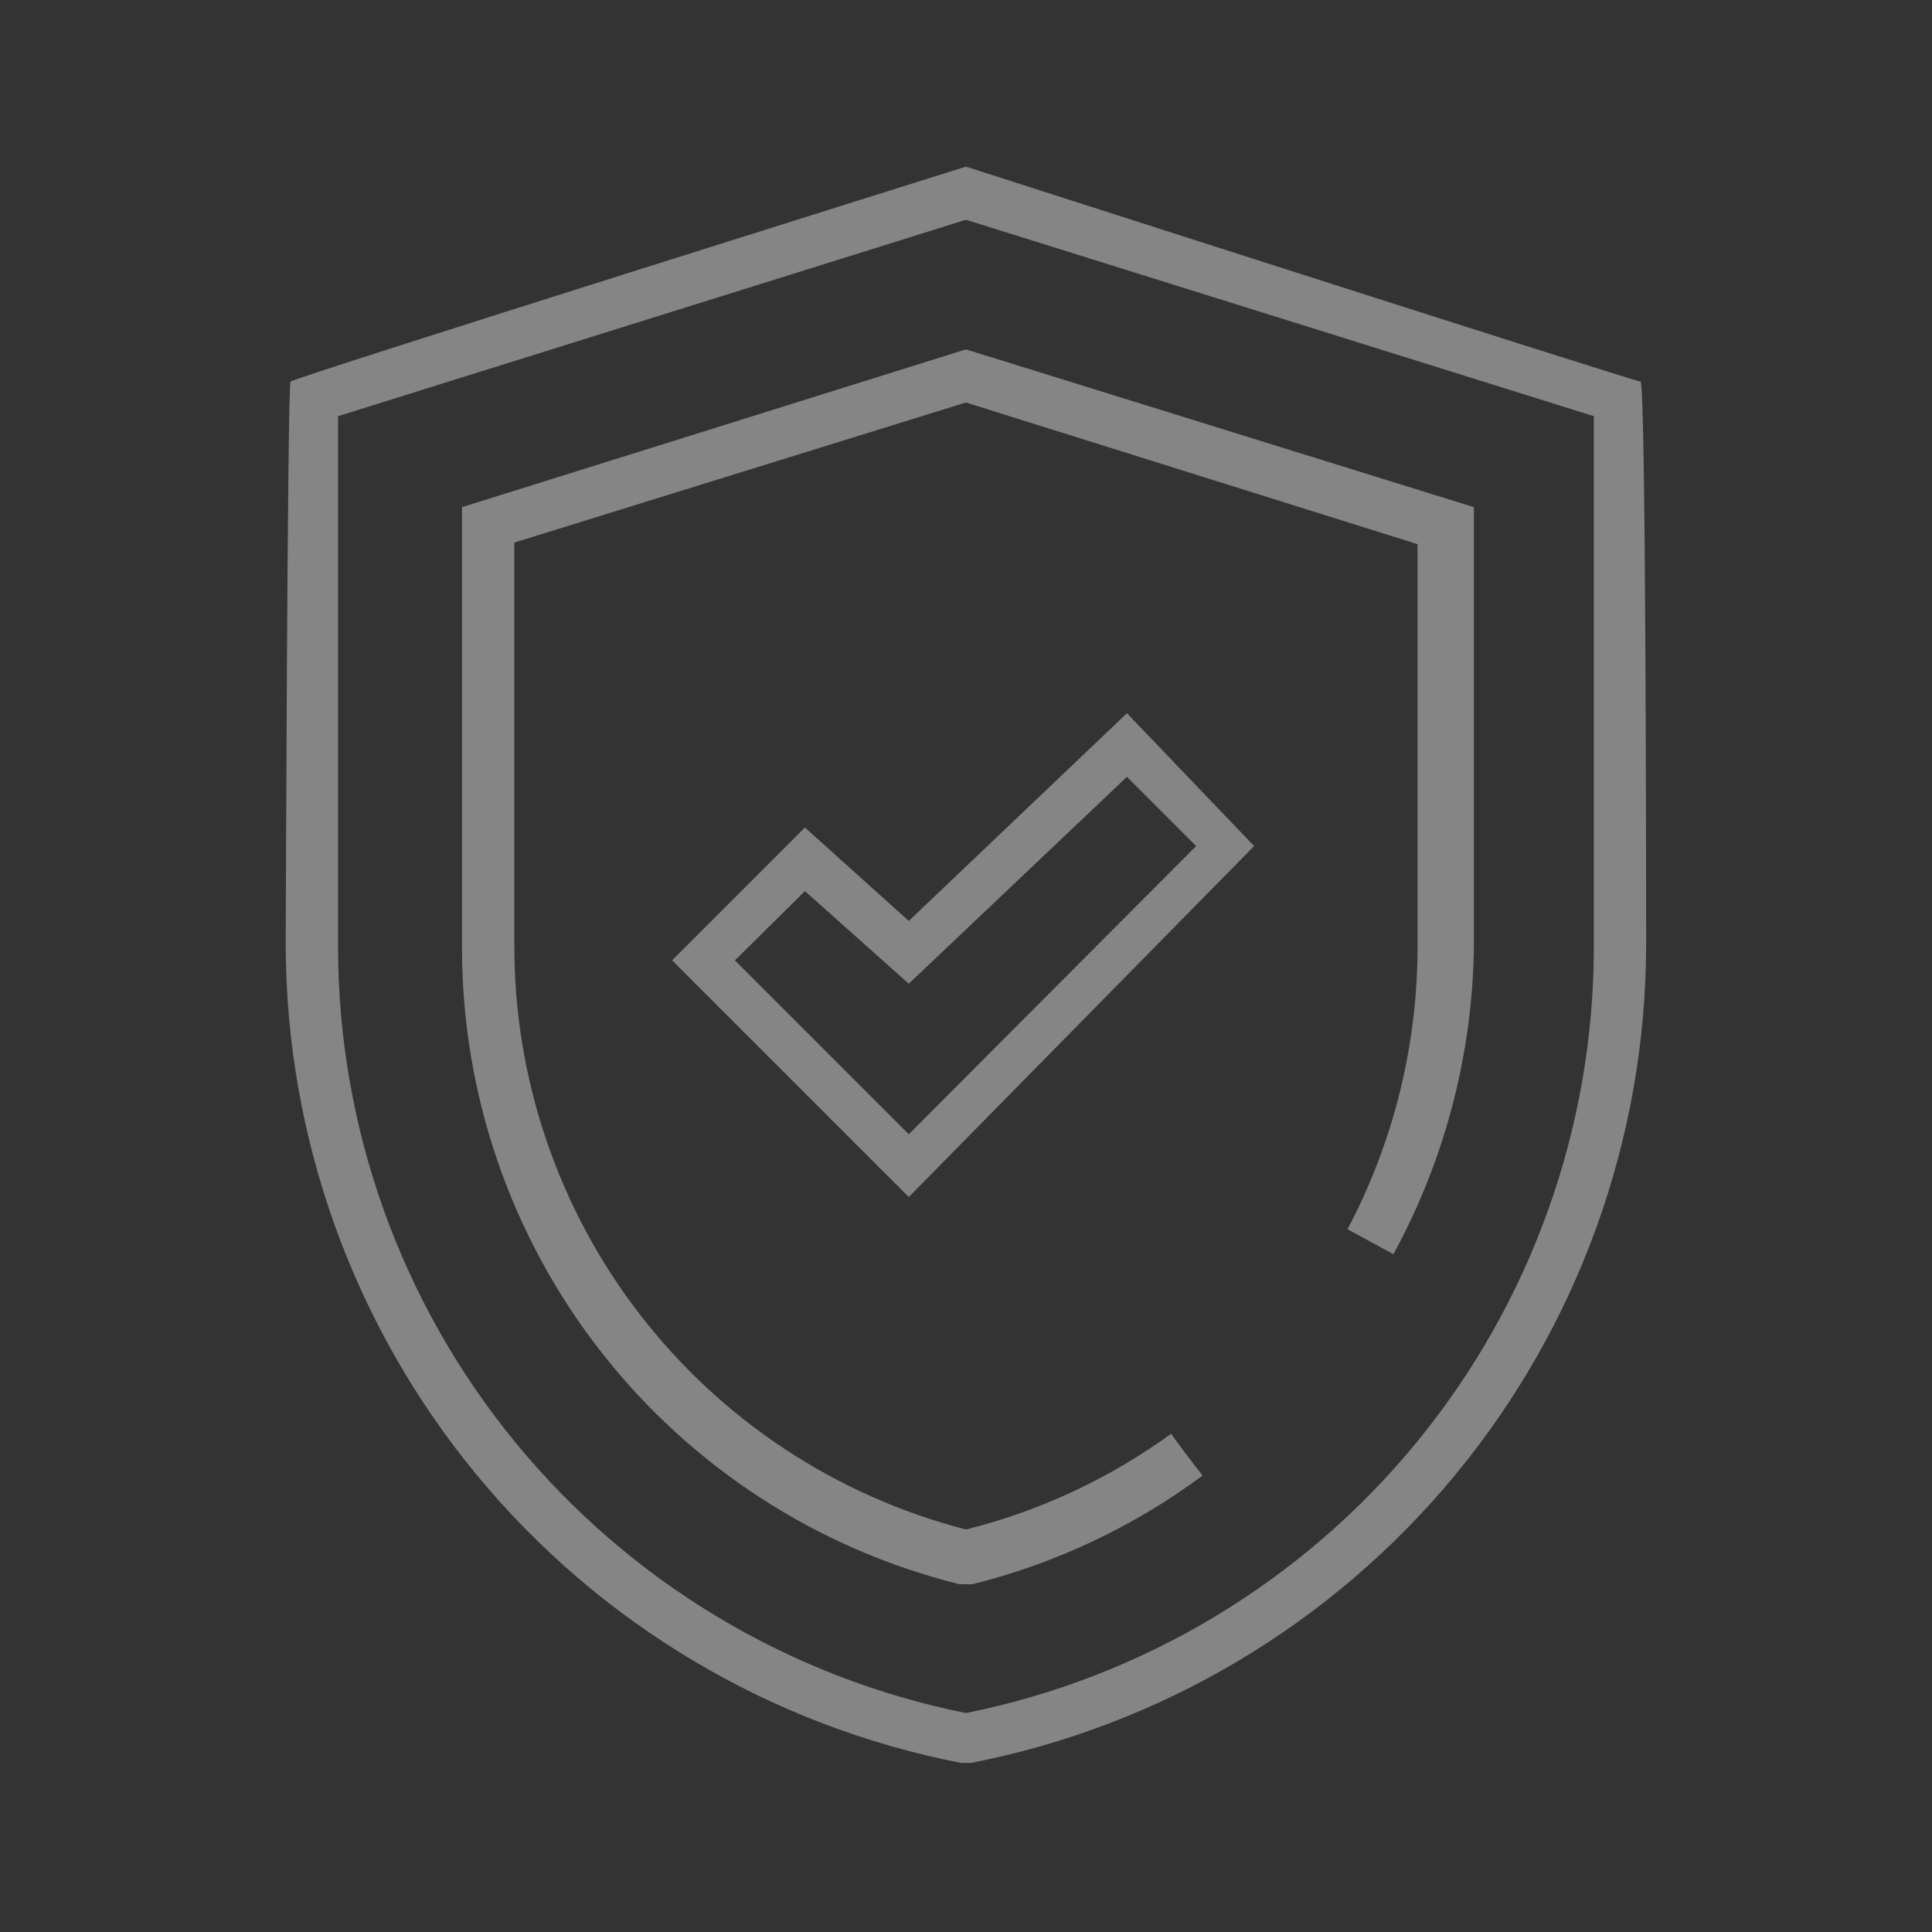 <svg width="72" height="72" viewBox="0 0 72 72" fill="none" xmlns="http://www.w3.org/2000/svg">
<rect x="0" y="0" width="72" height="72" fill="#333333" stroke="none"/>
<path d="M35.998 6.21C35.998 6.21 10.948 14.07 10.828 14.22C10.708 14.37 10.648 35.22 10.648 35.22C10.662 42.43 13.179 49.412 17.77 54.971C22.361 60.531 28.741 64.323 35.818 65.7H36.178C43.256 64.323 49.636 60.531 54.227 54.971C58.818 49.412 61.335 42.43 61.348 35.22C61.348 35.22 61.348 14.22 61.138 14.22C60.928 14.22 35.998 6.21 35.998 6.21ZM59.398 35.31C59.391 42.036 57.057 48.552 52.792 53.752C48.526 58.953 42.593 62.517 35.998 63.84C29.404 62.517 23.471 58.953 19.205 53.752C14.94 48.552 12.606 42.036 12.598 35.31V15.51L35.998 8.19L59.398 15.51V35.31Z" fill="white" fill-opacity="0.4"/>
<path d="M17.218 18.9V35.28C17.205 40.743 19.025 46.054 22.386 50.361C25.747 54.669 30.456 57.724 35.758 59.04H36.238C39.337 58.268 42.253 56.891 44.818 54.99C44.578 54.69 43.798 53.67 43.648 53.43C41.351 55.099 38.754 56.311 35.998 57C31.173 55.754 26.899 52.937 23.852 48.993C20.805 45.05 19.157 40.204 19.168 35.22V20.22L35.998 15L52.828 20.28V35.28C52.829 38.95 51.933 42.565 50.218 45.81L51.928 46.74C53.848 43.222 54.878 39.288 54.928 35.28V18.9L35.998 13.02L17.218 18.9Z" fill="white" fill-opacity="0.4"/>
<path d="M41.998 26.58L33.868 34.32L29.998 30.84L25.048 35.79L33.868 44.61L46.738 31.53L41.998 26.58ZM33.868 42.27L27.388 35.79L29.998 33.21L33.868 36.66L41.998 28.95L44.578 31.53L33.868 42.27Z" fill="white" fill-opacity="0.4"/>
</svg>
